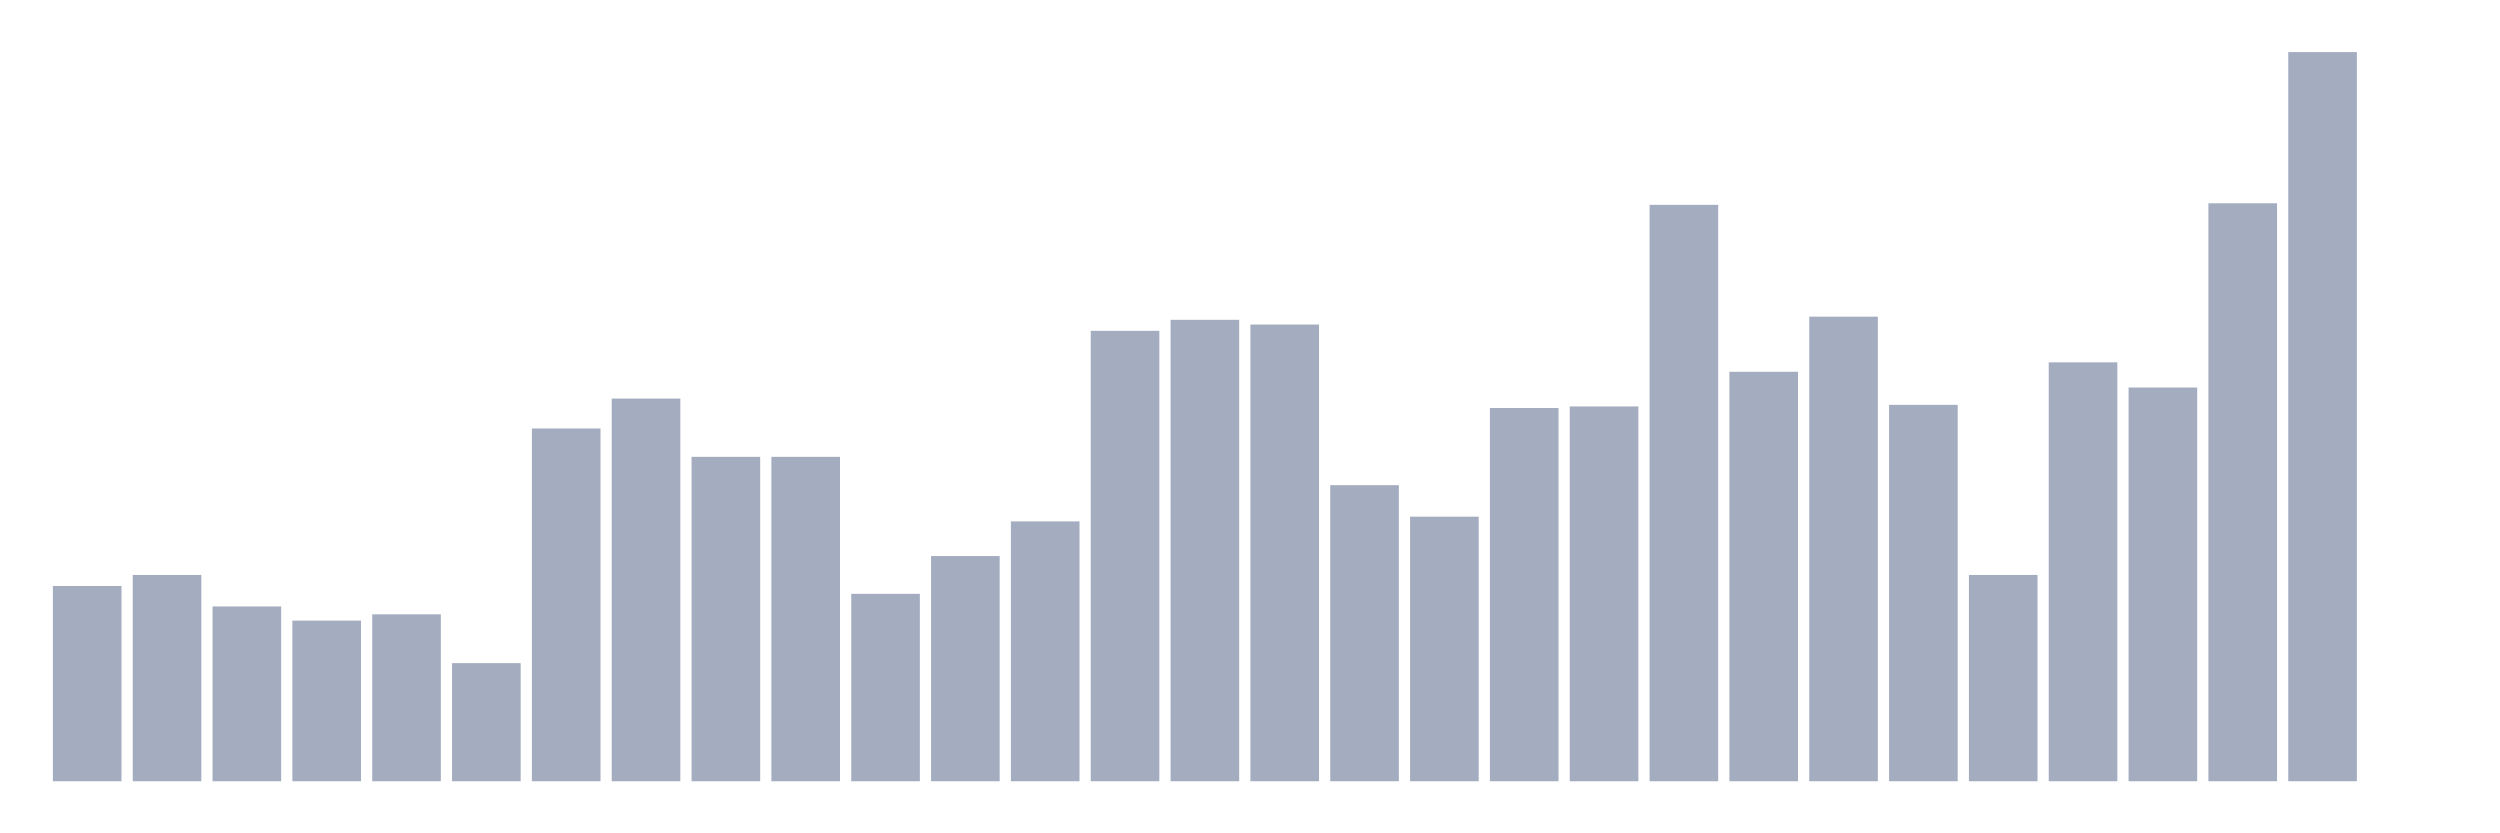 <svg xmlns="http://www.w3.org/2000/svg" viewBox="0 0 480 160"><g transform="translate(10,10)"><rect class="bar" x="0.153" width="13.175" y="102.505" height="37.495" fill="rgb(164,173,192)"></rect><rect class="bar" x="15.482" width="13.175" y="100.389" height="39.611" fill="rgb(164,173,192)"></rect><rect class="bar" x="30.81" width="13.175" y="106.436" height="33.564" fill="rgb(164,173,192)"></rect><rect class="bar" x="46.138" width="13.175" y="109.158" height="30.842" fill="rgb(164,173,192)"></rect><rect class="bar" x="61.466" width="13.175" y="107.948" height="32.052" fill="rgb(164,173,192)"></rect><rect class="bar" x="76.794" width="13.175" y="117.322" height="22.678" fill="rgb(164,173,192)"></rect><rect class="bar" x="92.123" width="13.175" y="72.268" height="67.732" fill="rgb(164,173,192)"></rect><rect class="bar" x="107.451" width="13.175" y="66.523" height="73.477" fill="rgb(164,173,192)"></rect><rect class="bar" x="122.779" width="13.175" y="77.711" height="62.289" fill="rgb(164,173,192)"></rect><rect class="bar" x="138.107" width="13.175" y="77.711" height="62.289" fill="rgb(164,173,192)"></rect><rect class="bar" x="153.436" width="13.175" y="104.017" height="35.983" fill="rgb(164,173,192)"></rect><rect class="bar" x="168.764" width="13.175" y="96.76" height="43.24" fill="rgb(164,173,192)"></rect><rect class="bar" x="184.092" width="13.175" y="90.108" height="49.892" fill="rgb(164,173,192)"></rect><rect class="bar" x="199.42" width="13.175" y="53.521" height="86.479" fill="rgb(164,173,192)"></rect><rect class="bar" x="214.748" width="13.175" y="51.404" height="88.596" fill="rgb(164,173,192)"></rect><rect class="bar" x="230.077" width="13.175" y="52.311" height="87.689" fill="rgb(164,173,192)"></rect><rect class="bar" x="245.405" width="13.175" y="83.153" height="56.847" fill="rgb(164,173,192)"></rect><rect class="bar" x="260.733" width="13.175" y="89.201" height="50.799" fill="rgb(164,173,192)"></rect><rect class="bar" x="276.061" width="13.175" y="68.337" height="71.663" fill="rgb(164,173,192)"></rect><rect class="bar" x="291.39" width="13.175" y="68.035" height="71.965" fill="rgb(164,173,192)"></rect><rect class="bar" x="306.718" width="13.175" y="29.33" height="110.67" fill="rgb(164,173,192)"></rect><rect class="bar" x="322.046" width="13.175" y="61.382" height="78.618" fill="rgb(164,173,192)"></rect><rect class="bar" x="337.374" width="13.175" y="50.799" height="89.201" fill="rgb(164,173,192)"></rect><rect class="bar" x="352.702" width="13.175" y="67.732" height="72.268" fill="rgb(164,173,192)"></rect><rect class="bar" x="368.031" width="13.175" y="100.389" height="39.611" fill="rgb(164,173,192)"></rect><rect class="bar" x="383.359" width="13.175" y="59.568" height="80.432" fill="rgb(164,173,192)"></rect><rect class="bar" x="398.687" width="13.175" y="64.406" height="75.594" fill="rgb(164,173,192)"></rect><rect class="bar" x="414.015" width="13.175" y="29.028" height="110.972" fill="rgb(164,173,192)"></rect><rect class="bar" x="429.344" width="13.175" y="0" height="140" fill="rgb(164,173,192)"></rect><rect class="bar" x="444.672" width="13.175" y="140" height="0" fill="rgb(164,173,192)"></rect></g></svg>